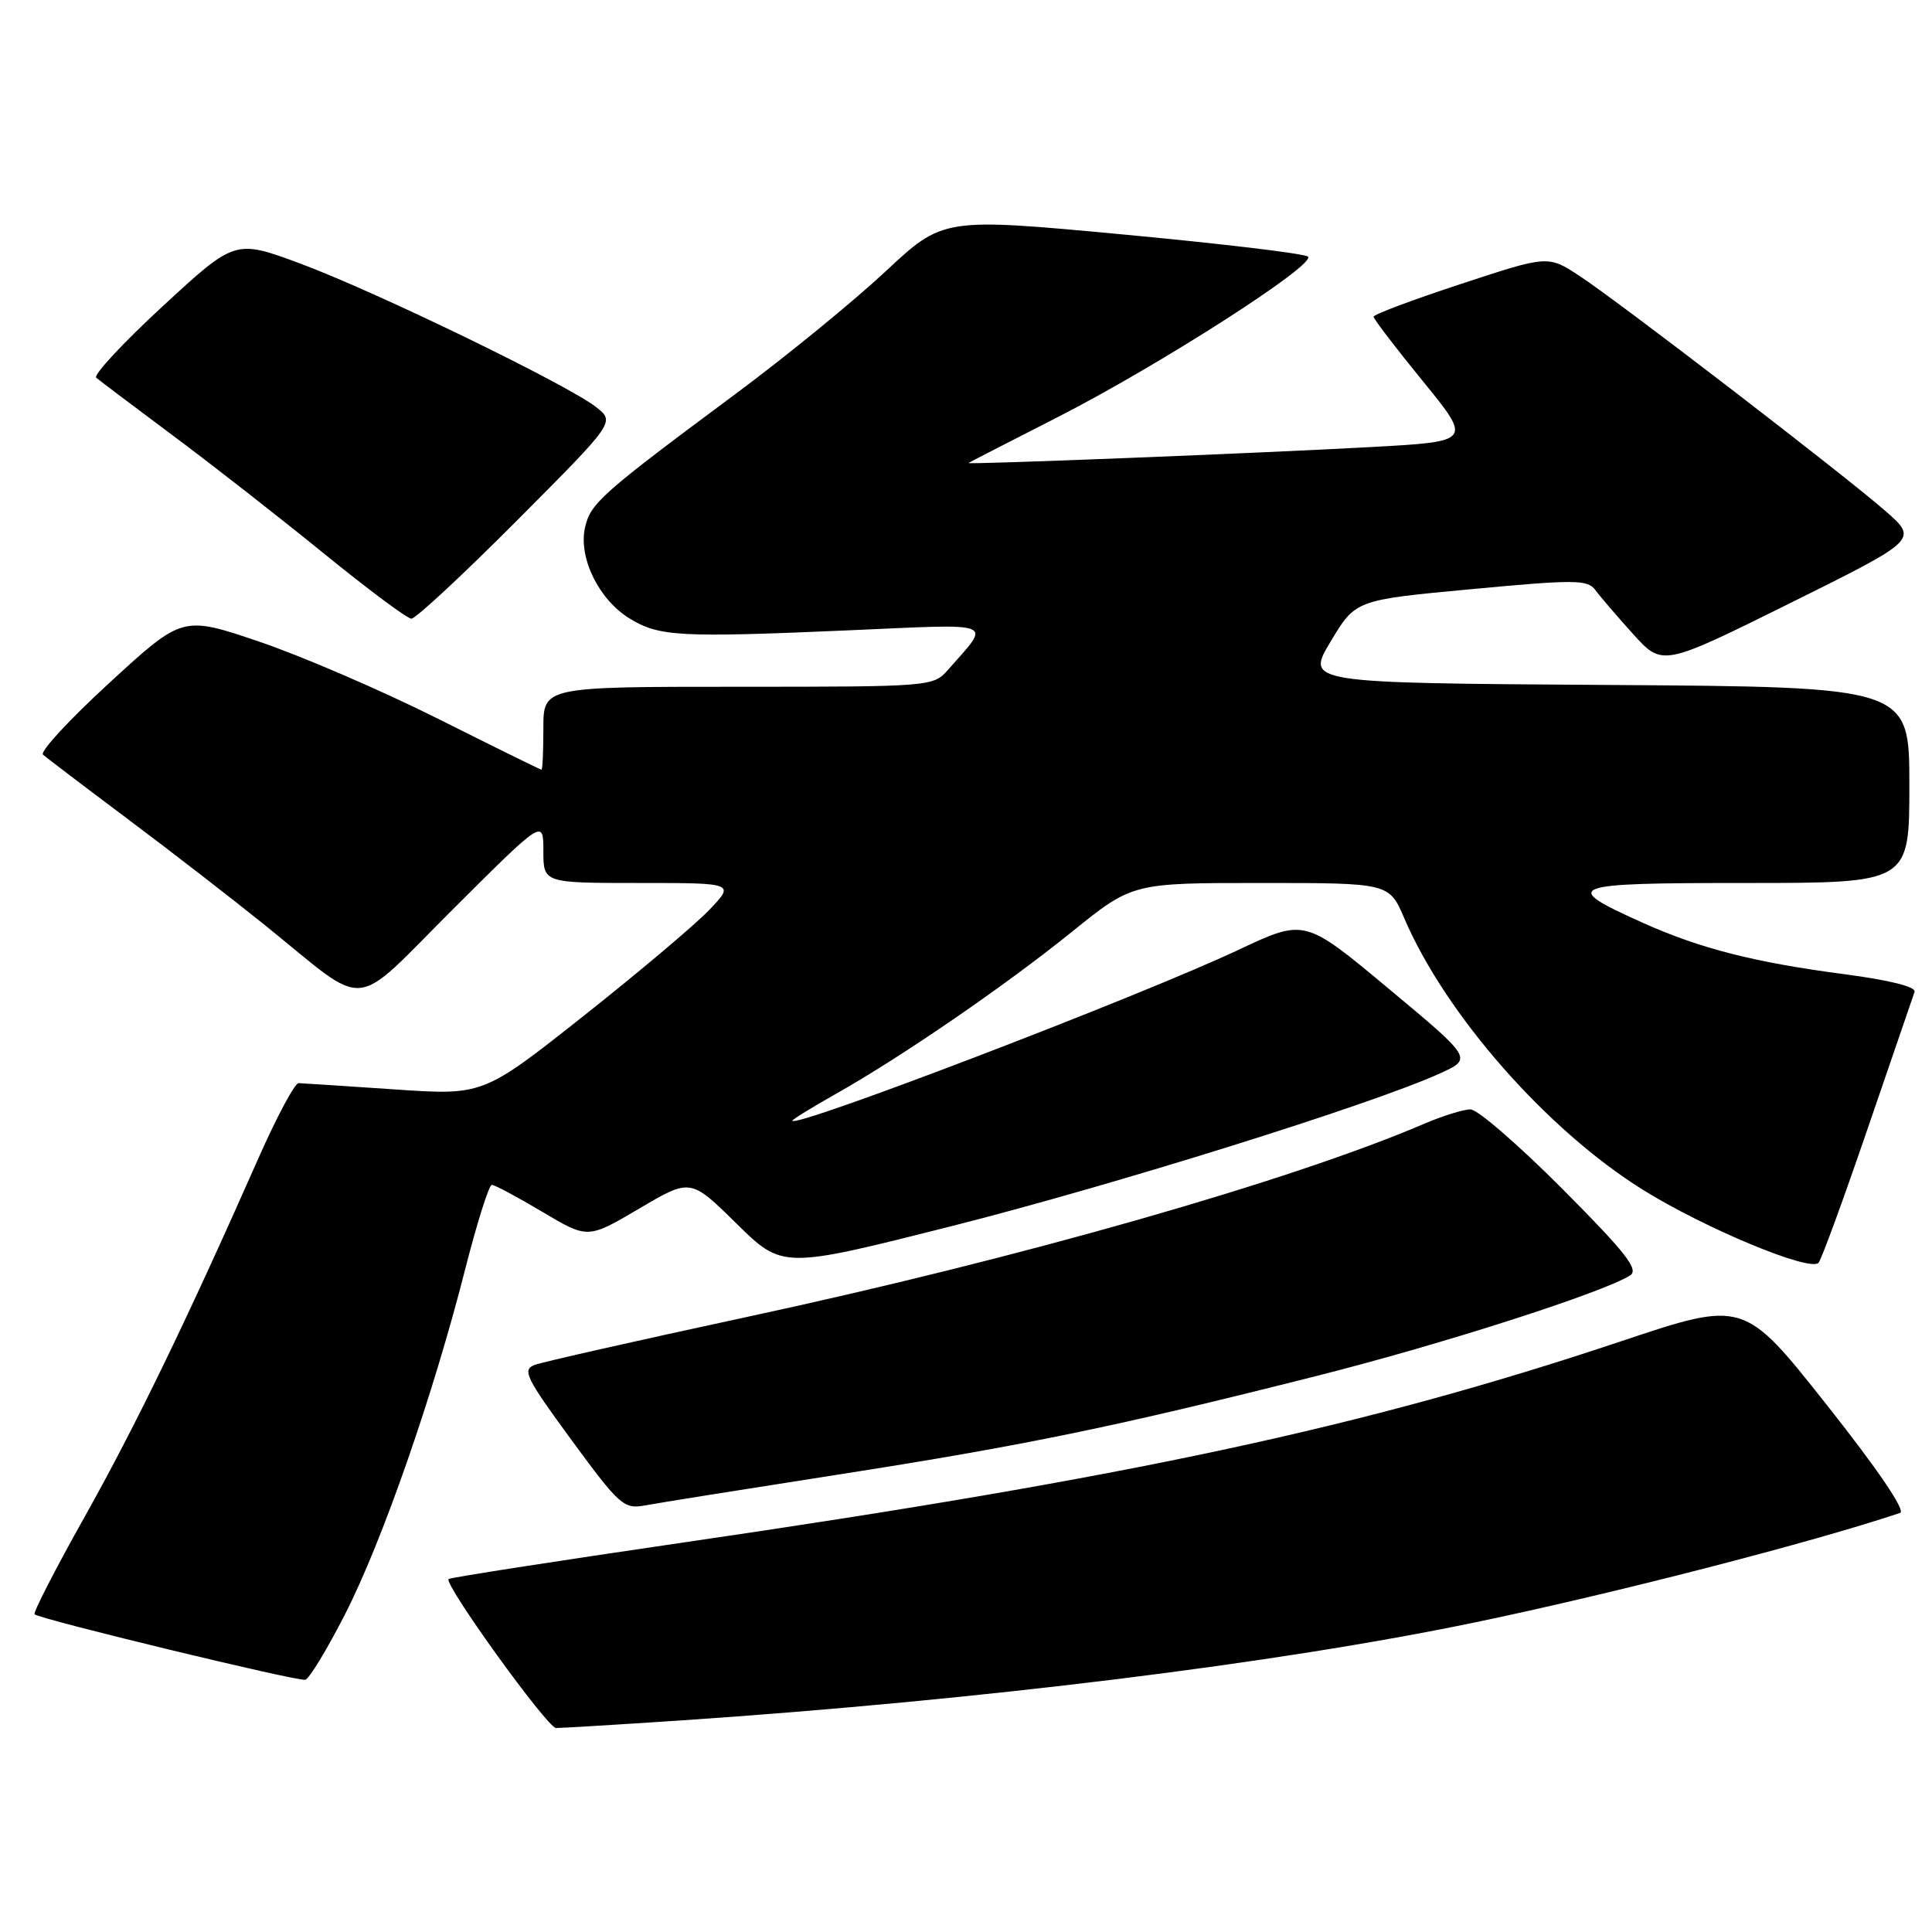 <?xml version="1.0" encoding="UTF-8" standalone="no"?>
<!DOCTYPE svg PUBLIC "-//W3C//DTD SVG 1.1//EN" "http://www.w3.org/Graphics/SVG/1.1/DTD/svg11.dtd" >
<svg xmlns="http://www.w3.org/2000/svg" xmlns:xlink="http://www.w3.org/1999/xlink" version="1.1" viewBox="0 0 256 256">
 <g >
 <path fill="currentColor"
d=" M 90.17 227.97 C 129.83 225.29 169.24 220.43 195.47 214.97 C 213.73 211.18 240.19 204.36 251.77 200.47 C 252.56 200.21 248.84 194.73 242.06 186.16 C 231.07 172.28 231.07 172.28 214.79 177.73 C 180.57 189.16 149.93 195.73 90.14 204.45 C 73.45 206.89 59.63 209.04 59.44 209.23 C 58.78 209.89 72.51 228.93 73.67 228.97 C 74.31 228.98 81.74 228.53 90.17 227.97 Z  M 45.74 213.86 C 50.67 204.19 57.40 184.86 61.62 168.25 C 63.20 162.06 64.79 157.00 65.17 157.00 C 65.55 157.00 68.56 158.61 71.87 160.58 C 77.88 164.16 77.88 164.16 84.69 160.15 C 91.50 156.13 91.50 156.13 97.59 162.13 C 103.69 168.13 103.69 168.13 126.09 162.47 C 147.55 157.04 181.73 146.36 190.81 142.23 C 195.12 140.27 195.12 140.27 184.00 131.00 C 172.88 121.73 172.88 121.73 164.19 125.82 C 151.23 131.94 105.00 149.64 105.00 148.49 C 105.00 148.33 107.59 146.73 110.75 144.95 C 119.49 140.02 133.17 130.63 142.06 123.45 C 150.05 117.00 150.05 117.00 167.06 117.00 C 184.07 117.00 184.07 117.00 186.07 121.67 C 191.55 134.45 204.97 149.72 217.67 157.64 C 225.90 162.77 239.88 168.58 240.97 167.32 C 241.36 166.87 244.29 158.85 247.49 149.50 C 250.69 140.15 253.48 132.02 253.69 131.43 C 253.93 130.76 250.40 129.88 244.42 129.09 C 232.56 127.54 225.30 125.69 217.78 122.32 C 206.64 117.32 207.47 117.00 231.38 117.00 C 253.00 117.00 253.00 117.00 253.00 104.01 C 253.00 91.02 253.00 91.02 213.01 90.76 C 173.02 90.50 173.02 90.50 176.32 85.00 C 179.61 79.50 179.61 79.50 194.94 78.07 C 208.68 76.78 210.38 76.79 211.39 78.18 C 212.01 79.03 214.27 81.66 216.40 84.02 C 220.28 88.31 220.28 88.31 237.22 79.91 C 254.16 71.50 254.16 71.50 249.83 67.71 C 244.22 62.81 214.74 40.15 209.32 36.58 C 205.13 33.82 205.13 33.82 193.57 37.63 C 187.20 39.72 182.00 41.67 182.00 41.97 C 182.01 42.26 184.94 46.10 188.53 50.50 C 195.05 58.50 195.05 58.50 181.78 59.23 C 167.38 60.03 128.06 61.59 128.33 61.35 C 128.42 61.27 133.68 58.57 140.00 55.35 C 153.47 48.49 174.47 35.03 173.31 34.00 C 172.86 33.60 161.80 32.28 148.73 31.06 C 124.96 28.84 124.96 28.84 117.28 36.02 C 113.05 39.96 104.17 47.22 97.54 52.14 C 79.61 65.46 78.23 66.68 77.51 69.94 C 76.64 73.92 79.34 79.43 83.39 81.93 C 87.31 84.35 89.95 84.50 112.48 83.52 C 132.43 82.65 131.34 82.22 125.62 88.75 C 123.67 90.97 123.36 91.00 97.83 91.00 C 72.00 91.00 72.00 91.00 72.00 96.50 C 72.00 99.53 71.89 102.00 71.75 101.99 C 71.61 101.99 65.42 98.94 58.00 95.22 C 50.58 91.50 39.93 86.91 34.34 85.02 C 24.19 81.58 24.19 81.58 14.54 90.44 C 9.23 95.31 5.25 99.61 5.70 100.00 C 6.14 100.39 11.22 104.25 17.00 108.58 C 22.78 112.91 30.98 119.26 35.23 122.69 C 49.11 133.89 46.32 134.14 60.07 120.43 C 72.00 108.53 72.00 108.53 72.00 112.77 C 72.00 117.00 72.00 117.00 84.70 117.00 C 97.39 117.00 97.39 117.00 93.95 120.60 C 92.05 122.58 84.54 128.91 77.26 134.67 C 64.01 145.15 64.01 145.15 52.26 144.35 C 45.79 143.91 40.08 143.54 39.57 143.52 C 39.06 143.51 36.66 148.00 34.23 153.50 C 24.78 174.89 17.94 189.00 11.21 201.00 C 7.35 207.88 4.37 213.68 4.58 213.90 C 5.20 214.54 39.40 222.81 40.45 222.58 C 40.97 222.46 43.35 218.54 45.74 213.86 Z  M 111.00 195.40 C 135.91 191.51 147.82 189.05 174.50 182.31 C 191.03 178.14 212.37 171.29 216.00 169.00 C 217.20 168.24 215.43 165.98 207.02 157.53 C 201.25 151.74 195.78 147.00 194.85 147.00 C 193.92 147.00 191.18 147.85 188.75 148.89 C 171.04 156.48 135.20 166.71 98.94 174.51 C 84.56 177.61 71.93 180.46 70.87 180.85 C 69.15 181.49 69.65 182.52 75.72 190.80 C 82.11 199.51 82.67 200.00 85.50 199.47 C 87.15 199.16 98.62 197.33 111.00 195.40 Z  M 68.51 68.96 C 81.50 55.92 81.50 55.92 79.00 53.95 C 75.30 51.02 49.81 38.65 39.83 34.94 C 31.16 31.72 31.16 31.72 21.58 40.56 C 16.31 45.42 12.34 49.69 12.75 50.05 C 13.16 50.40 17.77 53.88 23.00 57.78 C 28.23 61.67 37.22 68.71 43.00 73.41 C 48.78 78.11 53.96 81.97 54.51 81.98 C 55.07 81.99 61.37 76.13 68.51 68.96 Z "/>
</g>
</svg>